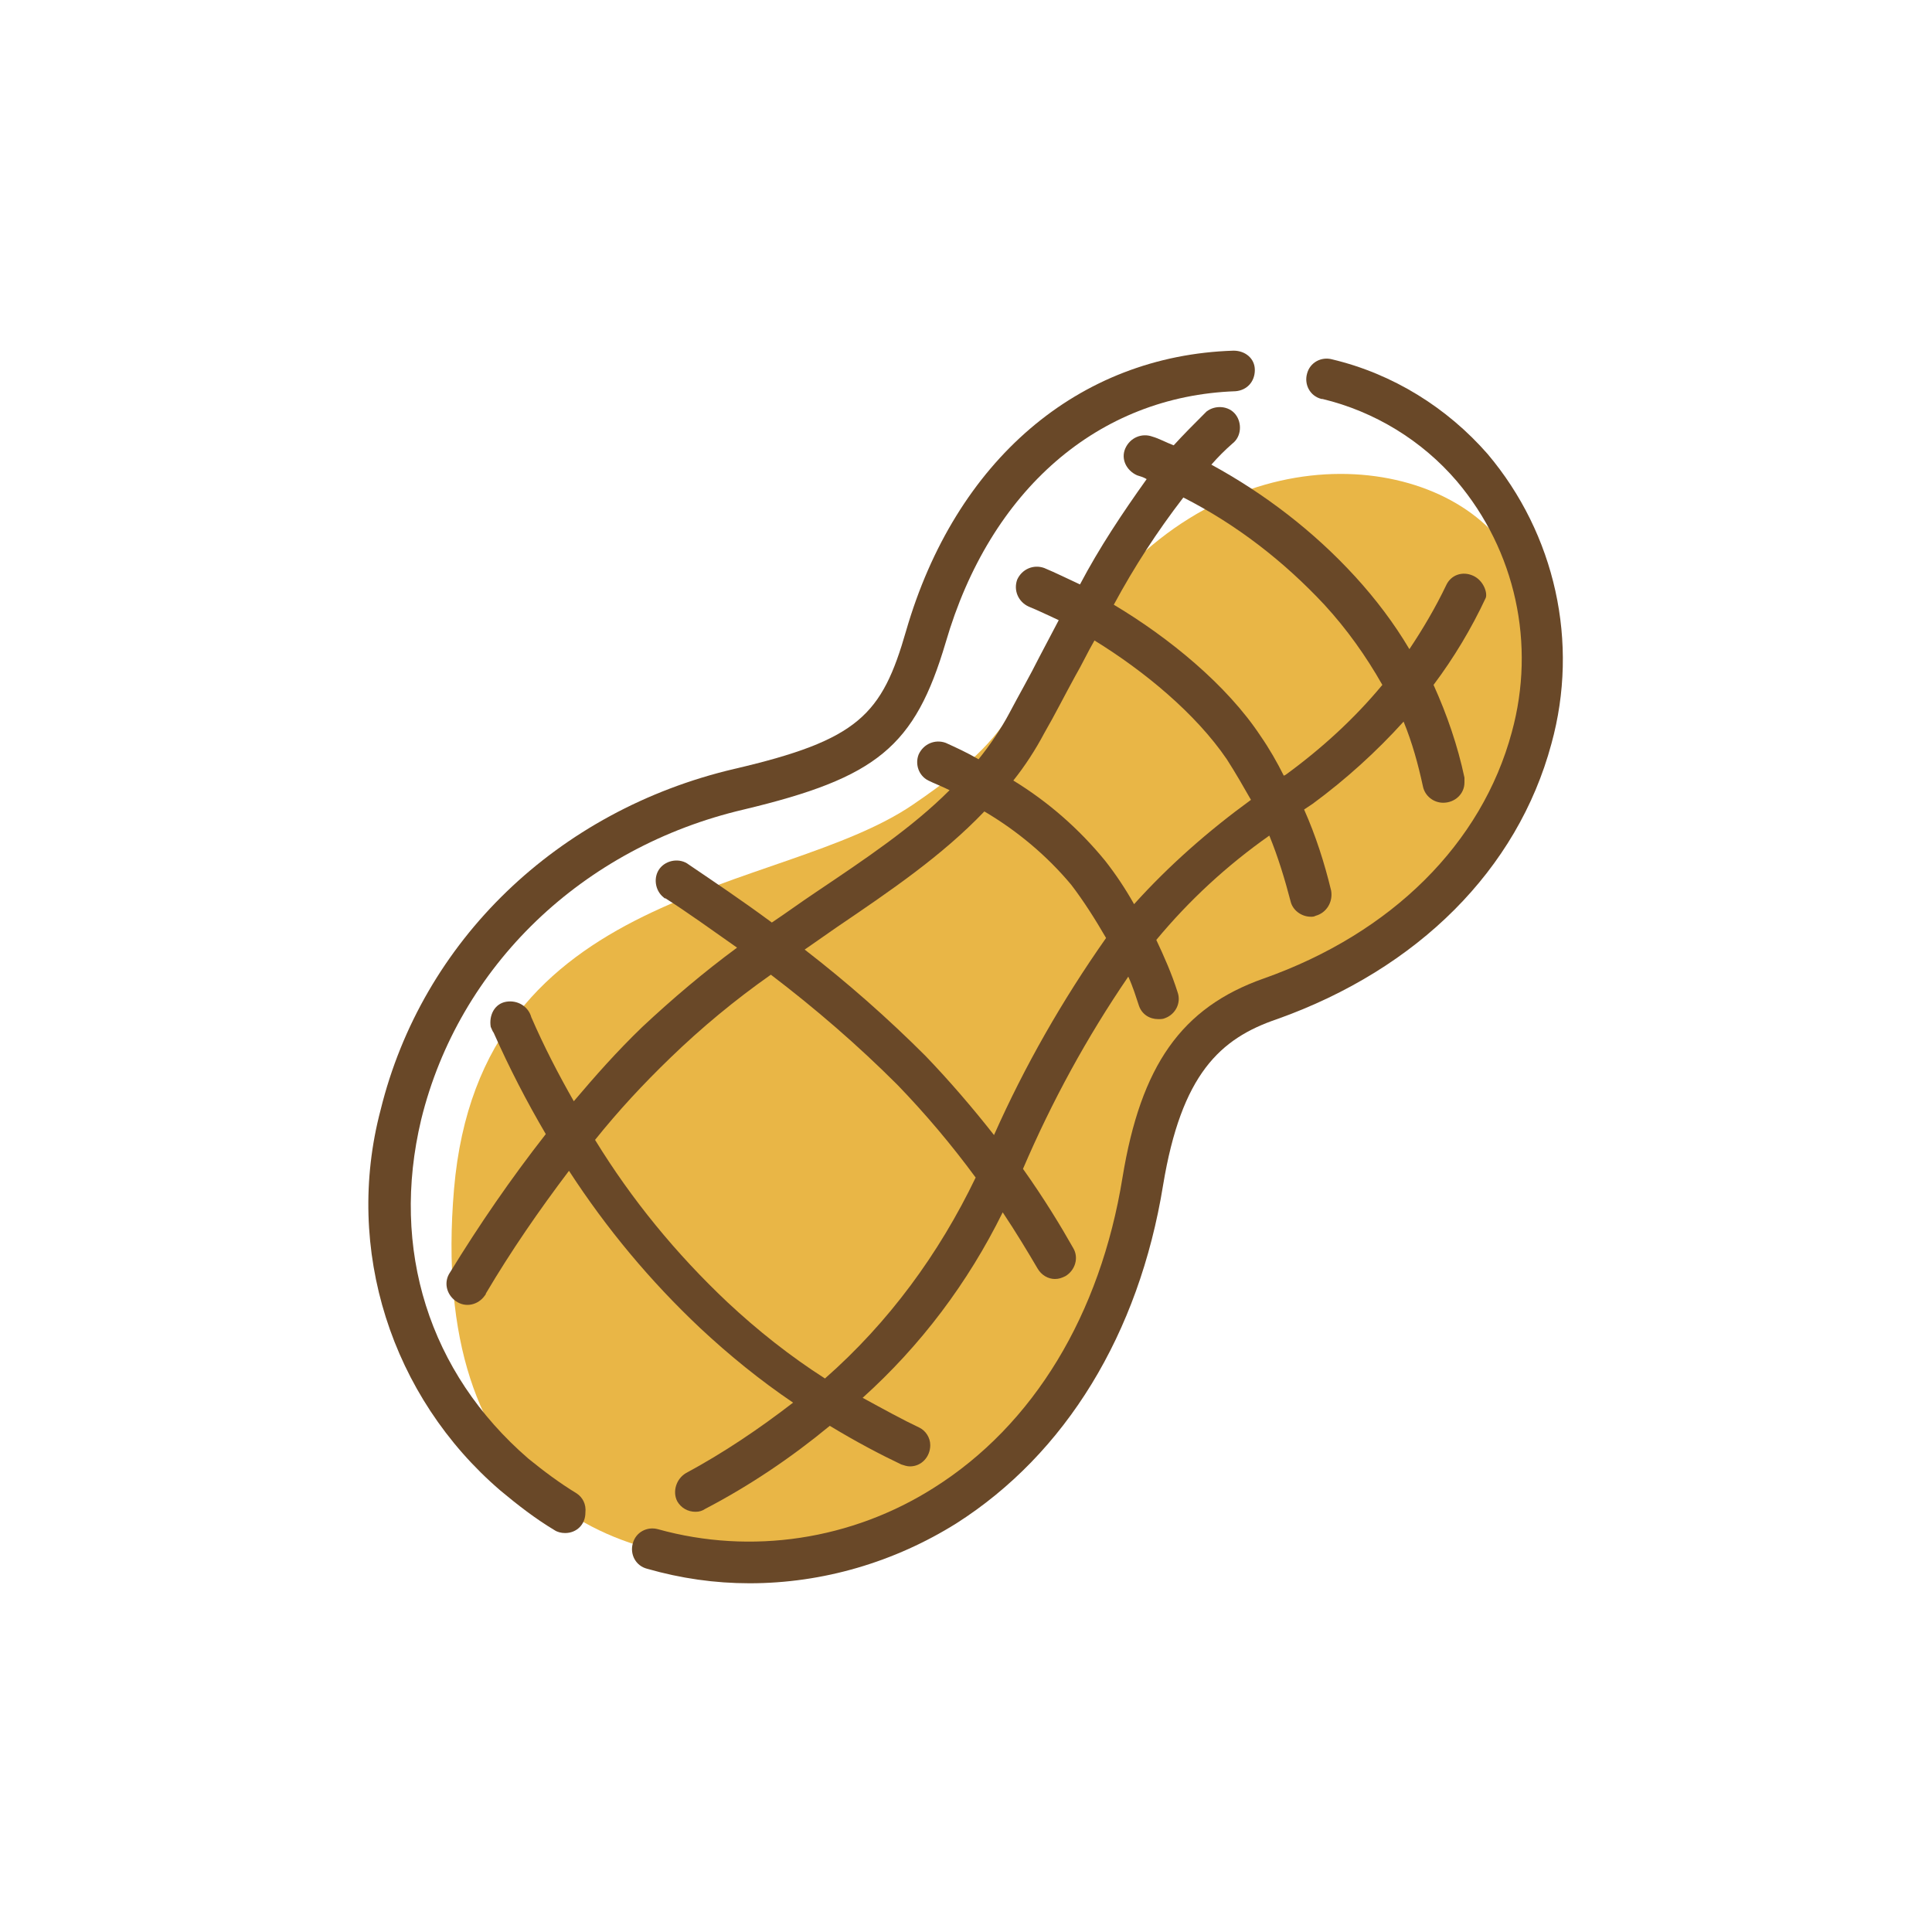 <?xml version="1.0" encoding="utf-8"?>
<!-- Generator: Adobe Illustrator 25.0.0, SVG Export Plug-In . SVG Version: 6.00 Build 0)  -->
<svg version="1.1" id="Layer_1" xmlns="http://www.w3.org/2000/svg" xmlns:xlink="http://www.w3.org/1999/xlink" x="0px" y="0px"
	 viewBox="0 0 200 200" style="enable-background:new 0 0 200 200;" xml:space="preserve">
<style type="text/css">
	.st0{clip-path:url(#SVGID_2_);}
	.st1{fill:#FFFFFF;}
	.st2{fill:#E9B646;}
	.st3{fill:#694828;}
</style>
<g id="Layer_2_1_">
	<g id="Layer_1-2">
		<g>
			<defs>
				<circle id="SVGID_1_" cx="100" cy="100" r="100"/>
			</defs>
			<clipPath id="SVGID_2_">
				<use xlink:href="#SVGID_1_"  style="overflow:visible;"/>
			</clipPath>
			<g class="st0">
				<rect x="-59.5" y="-28.1" class="st1" width="319" height="256.3"/>
				<path class="st2" d="M157.6,60.2c-3.8-11.9-25.2-16.8-40.5-1.8s-8.8,15.5-22.6,24.9c-13.8,9.4-44.8,8.2-47.5,39.8
					s16,40.1,35.6,38.3c15.4-1.4,30.7-15.6,34-32.4c3.6-17.9,6.1-23,16.9-26.5C142.1,99.8,165.5,84.9,157.6,60.2z"/>
				<path class="st3" d="M59.7,154.6c-1.8-1.1-3.4-2.3-5-3.6c-10.3-8.9-14.3-21.7-11.1-35.1c3.9-15.9,16.7-28.2,33.4-32.1
					c13.8-3.3,17.7-6.5,20.9-17.3c4.6-15.8,15.8-25.5,30-26c1.2-0.1,2-1,2-2.2c0-1.2-1-2-2.2-2c0,0,0,0,0,0
					c-16.1,0.5-28.8,11.4-33.9,29c-2.5,8.7-4.9,11.3-17.8,14.3c-18.3,4.3-32.3,17.8-36.6,35.3c-3.8,14.4,1.1,29.7,12.4,39.4
					c1.8,1.5,3.6,2.9,5.6,4.1c0.3,0.2,0.7,0.3,1.1,0.3c1.2,0,2.1-0.9,2.1-2.1C60.7,155.7,60.3,155,59.7,154.6L59.7,154.6z"/>
				<path class="st3" d="M154,47c-4.2-4.8-9.8-8.3-16.1-9.8c-1.1-0.3-2.3,0.3-2.6,1.5c-0.3,1.1,0.3,2.3,1.5,2.6c0,0,0.1,0,0.1,0
					c5.4,1.3,10.3,4.3,13.9,8.5c6.1,7.2,8.2,16.9,5.7,26c-3.1,11.5-12.4,20.8-25.7,25.5c-8.5,3-12.7,9-14.6,20.6
					c-2.3,14.2-9.2,25.6-19.5,32.1c-8.5,5.4-18.9,7-28.6,4.3c-1.1-0.3-2.3,0.3-2.6,1.5c-0.3,1.1,0.3,2.3,1.5,2.6l0,0
					c3.5,1,7,1.5,10.6,1.5c7.6,0,15-2.2,21.4-6.2c11.3-7.2,18.9-19.6,21.4-35c1.9-11.5,5.9-15.2,11.8-17.2
					c14.6-5.2,24.9-15.5,28.4-28.5C163.5,66.5,161,55.3,154,47z"/>
				<path class="st3" d="M152.5,59.6c-1.1-0.5-2.3-0.1-2.8,1c-1.1,2.3-2.4,4.5-3.8,6.6c-1.6-2.7-3.5-5.2-5.6-7.5
					c-4.3-4.7-9.4-8.6-14.9-11.6c0.7-0.8,1.4-1.5,2.2-2.2c0.9-0.7,1-2.1,0.3-3s-2.1-1-3-0.3c-0.1,0.1-0.1,0.1-0.2,0.2
					c-1.1,1.1-2.2,2.2-3.2,3.3c-0.8-0.3-1.5-0.7-2.2-0.9c-1.1-0.4-2.3,0.1-2.8,1.2s0.1,2.3,1.2,2.8l0,0c0.3,0.1,0.7,0.2,1,0.4
					c-2.5,3.5-4.9,7.1-6.9,10.9c-1.3-0.6-2.5-1.2-3.7-1.7c-1.1-0.4-2.3,0.1-2.8,1.2c-0.4,1.1,0.1,2.3,1.2,2.8l0,0
					c1,0.4,2,0.9,3.1,1.4l-2,3.8c-1,2-2.1,3.9-3.1,5.8c-0.9,1.7-2,3.3-3.2,4.8c-1.2-0.7-2.3-1.2-3.4-1.7c-1.1-0.4-2.3,0.1-2.8,1.2
					c-0.4,1,0,2.2,1,2.7c0.6,0.3,1.4,0.6,2.2,1c-3.9,3.9-8.7,7.1-13.9,10.6c-1.5,1-3,2.1-4.5,3.1c-3.1-2.3-6.1-4.3-8.6-6
					c-0.9-0.7-2.3-0.5-3,0.4c-0.7,0.9-0.5,2.3,0.4,3c0.1,0.1,0.1,0.1,0.2,0.1c2.2,1.4,4.7,3.2,7.4,5.1c-3.4,2.5-6.7,5.3-9.8,8.2
					c-2.6,2.5-4.9,5.1-7.1,7.7c-1.6-2.8-3.1-5.7-4.4-8.7c-0.3-1.1-1.4-1.8-2.6-1.6s-1.8,1.4-1.6,2.6c0.1,0.2,0.2,0.5,0.3,0.6
					c1.6,3.6,3.4,7.1,5.4,10.5c-3.6,4.6-6.9,9.4-9.9,14.3c-0.7,1-0.4,2.3,0.6,3c1,0.7,2.3,0.4,3-0.6c0.1-0.1,0.1-0.2,0.1-0.2
					c2.6-4.4,5.5-8.6,8.6-12.7c3.9,6,8.4,11.4,13.6,16.3c3,2.8,6.2,5.4,9.6,7.7c-3.5,2.7-7.2,5.2-11.1,7.3c-1,0.6-1.4,1.9-0.9,2.9
					c0.4,0.7,1.1,1.1,1.9,1.1c0.4,0,0.7-0.1,1-0.3c4.6-2.4,8.9-5.3,12.9-8.6c2.8,1.7,5.3,3,7.4,4c0.3,0.1,0.6,0.2,0.9,0.2
					c1.2,0,2.1-1,2.1-2.2c0-0.8-0.5-1.5-1.1-1.8c-1.7-0.8-3.7-1.9-5.9-3.1c6-5.4,10.9-11.9,14.5-19.2c1.4,2.1,2.6,4.1,3.6,5.8
					c0.4,0.7,1.1,1.1,1.8,1.1c0.4,0,0.7-0.1,1.1-0.3c1-0.6,1.4-1.9,0.8-2.9c0,0,0,0,0,0c-1.3-2.3-3-5.1-5.2-8.2
					c3-7,6.6-13.6,10.9-19.9c0.5,1.1,0.8,2.1,1.1,3c0.3,0.9,1.1,1.4,2,1.4c0.2,0,0.5,0,0.7-0.1c1.1-0.4,1.7-1.6,1.3-2.7c0,0,0,0,0,0
					c-0.6-1.9-1.4-3.7-2.2-5.4c3.4-4.1,7.3-7.7,11.7-10.8c0.9,2.2,1.6,4.5,2.2,6.8c0.2,0.9,1.1,1.6,2.1,1.6c0.2,0,0.3,0,0.5-0.1
					c1.1-0.3,1.8-1.4,1.6-2.6c-0.7-2.9-1.6-5.7-2.8-8.4l0.9-0.6c3.4-2.5,6.6-5.4,9.4-8.5c0.9,2.2,1.5,4.4,2,6.7
					c0.2,1,1.1,1.7,2.1,1.7c1.2,0,2.2-0.9,2.2-2.1c0-0.2,0-0.3,0-0.5c-0.7-3.3-1.8-6.5-3.2-9.6c2.1-2.8,3.9-5.8,5.4-9
					C154,61.4,153.6,60.1,152.5,59.6C152.5,59.6,152.5,59.6,152.5,59.6z M85.4,142.7c-3.6-2.3-7-5-10.1-7.9
					c-5.3-5-9.9-10.6-13.7-16.8c2.4-3,5-5.8,7.8-8.5c3.2-3.1,6.7-6,10.4-8.6c4.6,3.5,9,7.3,13.1,11.4c2.9,3,5.6,6.2,8.1,9.6
					C97.2,129.8,92,136.9,85.4,142.7z M102.9,117.5c-2.2-2.8-4.6-5.6-7.1-8.2c-3.9-3.9-8.1-7.6-12.5-11l3.3-2.3
					c5.6-3.8,10.9-7.4,15.3-12c3.4,2,6.5,4.6,9,7.6c1.3,1.7,2.5,3.6,3.6,5.5C110,103.5,106.1,110.3,102.9,117.5z M117.4,93.6
					c-0.9-1.6-1.9-3.1-3-4.5c-2.7-3.3-5.9-6.1-9.5-8.3c1.2-1.5,2.3-3.2,3.2-4.9c1.1-1.9,2.1-3.9,3.2-5.9c0.7-1.2,1.3-2.5,2-3.7
					c5.2,3.2,10.5,7.6,13.7,12.3c0.9,1.4,1.7,2.8,2.5,4.2C125.1,86,121,89.6,117.4,93.6z M133.1,80.2l-0.2,0.1
					c-0.7-1.4-1.5-2.8-2.4-4.1C127,70.9,121,66,115.3,62.6c2.1-3.9,4.5-7.6,7.2-11.1c5.5,2.8,10.4,6.6,14.6,11.1
					c2.3,2.5,4.3,5.3,6,8.3C140.2,74.4,136.8,77.5,133.1,80.2z"/>
			</g>
		</g>
	</g>
</g>
</svg>
